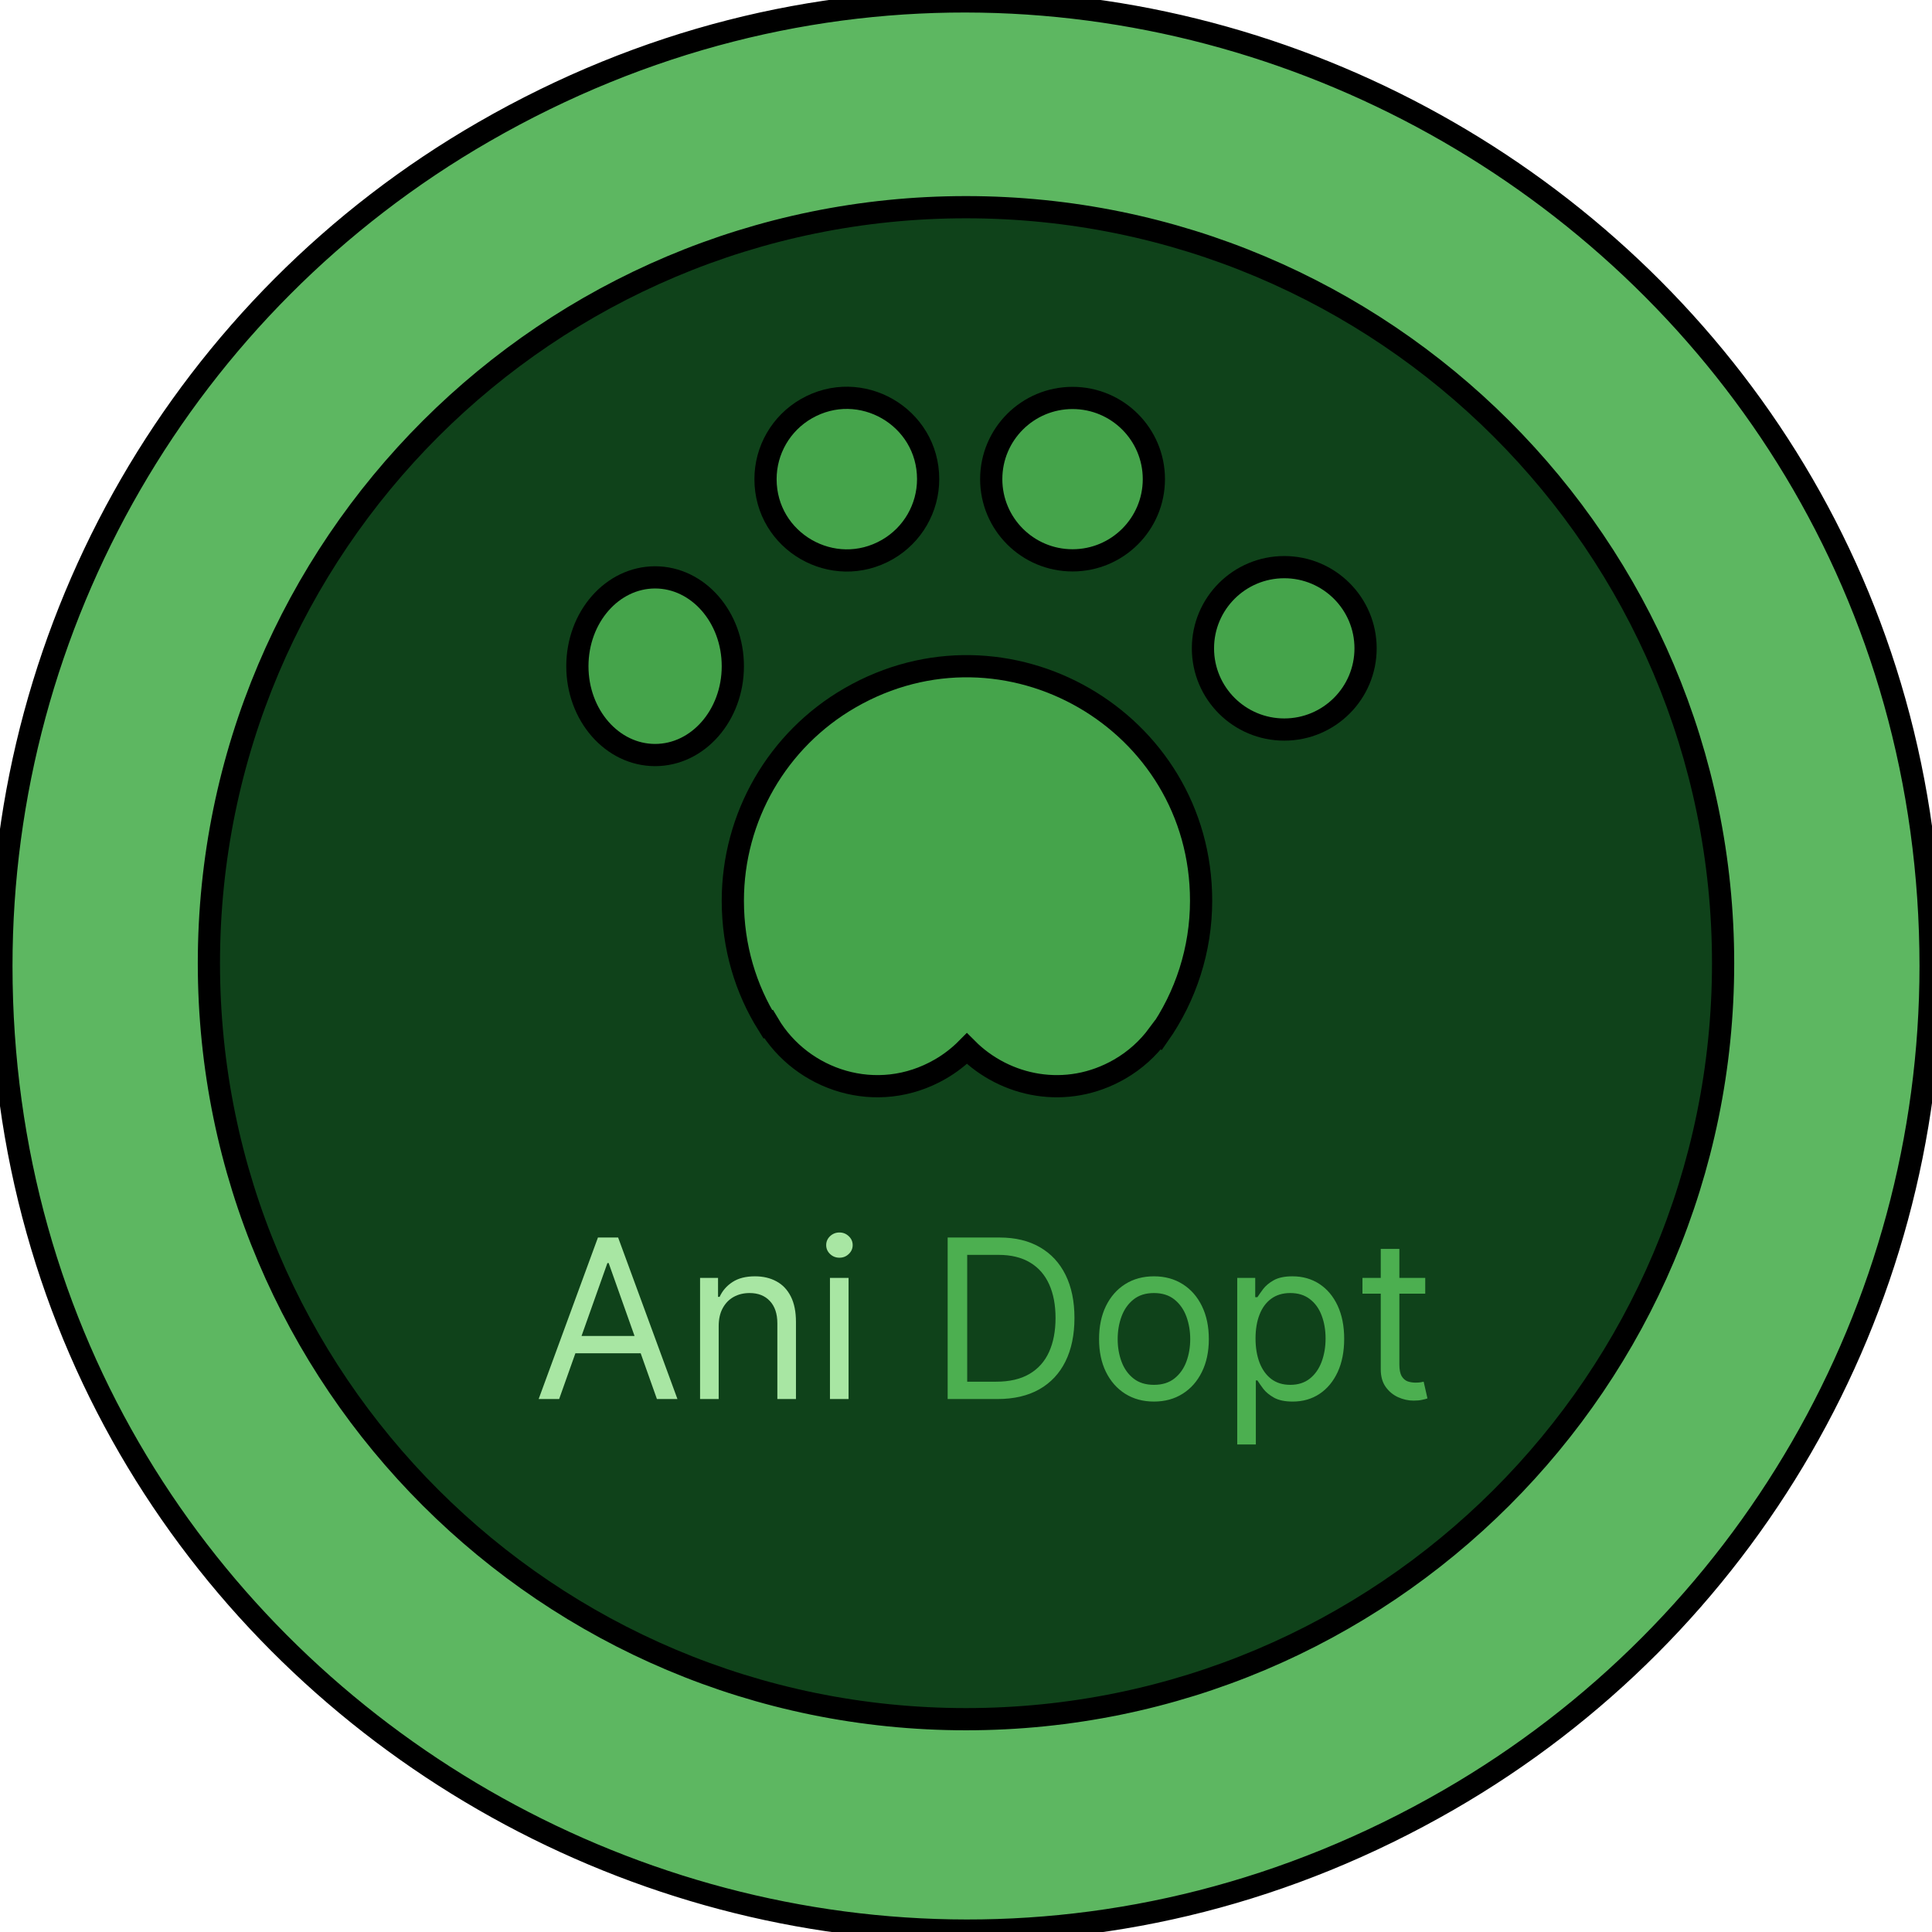 <svg width="87" height="87" viewBox="0 0 87 87" fill="none" xmlns="http://www.w3.org/2000/svg">
<g clip-path="url(#clip0_21_27)">
<path d="M0.063 43.5C0.063 76.888 36.261 97.755 65.218 81.061C78.658 73.314 86.937 58.995 86.937 43.5C86.937 10.112 50.739 -10.755 21.782 5.939C8.342 13.686 0.063 28.005 0.063 43.5Z" fill="#4CAF50" fill-opacity="0.9" stroke="black"/>
<path d="M43.5 77.417C62.329 77.417 77.593 62.176 77.593 43.374C77.593 24.572 62.329 9.33 43.5 9.33C24.671 9.33 9.407 24.572 9.407 43.374C9.407 62.176 24.671 77.417 43.5 77.417Z" fill="#0F421A" stroke="black"/>
<path d="M29.5 34C31.433 34 33 32.209 33 30C33 27.791 31.433 26 29.5 26C27.567 26 26 27.791 26 30C26 32.209 27.567 34 29.5 34Z" fill="#4CAF50" fill-opacity="0.9" stroke="black"/>
<path d="M48.298 25.233C50.321 25.233 51.96 23.596 51.96 21.576C51.96 19.557 50.321 17.92 48.298 17.92C46.276 17.92 44.636 19.557 44.636 21.576C44.636 23.596 46.276 25.233 48.298 25.233Z" fill="#4CAF50" fill-opacity="0.9" stroke="black"/>
<path d="M57.832 32.852C59.854 32.852 61.493 31.215 61.493 29.196C61.493 27.176 59.854 25.539 57.832 25.539C55.809 25.539 54.17 27.176 54.17 29.196C54.17 31.215 55.809 32.852 57.832 32.852Z" fill="#4CAF50" fill-opacity="0.9" stroke="black"/>
<path d="M50.421 48.144C48.027 49.526 45.255 48.941 43.541 47.219C43.189 47.575 42.787 47.887 42.342 48.144C39.492 49.79 36.105 48.646 34.607 46.115C34.596 46.12 34.586 46.124 34.575 46.129C33.586 44.545 33 42.653 33 40.558C33 36.791 35.01 33.311 38.272 31.428C45.301 27.37 54.087 32.443 54.087 40.558C54.087 42.76 53.4 44.865 52.177 46.61C52.169 46.605 52.16 46.601 52.152 46.596C51.695 47.216 51.11 47.746 50.421 48.144Z" fill="#4CAF50" fill-opacity="0.9" stroke="black"/>
<path d="M25.179 63H24.256L26.926 55.727H27.835L30.506 63H29.582L27.409 56.878H27.352L25.179 63ZM25.52 60.159H29.241V60.94H25.52V60.159ZM32.363 59.719V63H31.525V57.545H32.334V58.398H32.406C32.533 58.121 32.727 57.898 32.988 57.73C33.248 57.56 33.584 57.474 33.996 57.474C34.366 57.474 34.689 57.55 34.966 57.702C35.243 57.851 35.458 58.078 35.612 58.383C35.766 58.687 35.843 59.07 35.843 59.534V63H35.005V59.591C35.005 59.162 34.894 58.829 34.671 58.59C34.449 58.348 34.143 58.227 33.755 58.227C33.487 58.227 33.248 58.285 33.038 58.401C32.829 58.517 32.665 58.687 32.544 58.909C32.423 59.132 32.363 59.401 32.363 59.719ZM37.374 63V57.545H38.212V63H37.374ZM37.801 56.636C37.637 56.636 37.496 56.581 37.378 56.469C37.262 56.358 37.204 56.224 37.204 56.068C37.204 55.912 37.262 55.778 37.378 55.667C37.496 55.556 37.637 55.5 37.801 55.5C37.964 55.5 38.104 55.556 38.22 55.667C38.338 55.778 38.397 55.912 38.397 56.068C38.397 56.224 38.338 56.358 38.22 56.469C38.104 56.581 37.964 56.636 37.801 56.636Z" fill="#A8E6A3"/>
<path d="M44.918 63H42.674V55.727H45.017C45.723 55.727 46.327 55.873 46.828 56.164C47.33 56.453 47.715 56.868 47.983 57.41C48.25 57.95 48.384 58.597 48.384 59.349C48.384 60.107 48.249 60.759 47.979 61.306C47.709 61.851 47.316 62.27 46.8 62.563C46.284 62.854 45.657 63 44.918 63ZM43.554 62.219H44.861C45.462 62.219 45.961 62.103 46.356 61.871C46.752 61.639 47.046 61.309 47.24 60.88C47.434 60.452 47.532 59.941 47.532 59.349C47.532 58.762 47.436 58.257 47.244 57.833C47.052 57.407 46.766 57.08 46.385 56.853C46.003 56.623 45.529 56.508 44.961 56.508H43.554V62.219ZM51.963 63.114C51.471 63.114 51.039 62.996 50.667 62.762C50.298 62.528 50.009 62.2 49.801 61.778C49.595 61.357 49.492 60.865 49.492 60.301C49.492 59.733 49.595 59.237 49.801 58.813C50.009 58.389 50.298 58.06 50.667 57.826C51.039 57.592 51.471 57.474 51.963 57.474C52.456 57.474 52.887 57.592 53.256 57.826C53.628 58.06 53.916 58.389 54.123 58.813C54.331 59.237 54.435 59.733 54.435 60.301C54.435 60.865 54.331 61.357 54.123 61.778C53.916 62.2 53.628 62.528 53.256 62.762C52.887 62.996 52.456 63.114 51.963 63.114ZM51.963 62.361C52.337 62.361 52.645 62.265 52.887 62.073C53.128 61.881 53.307 61.629 53.423 61.317C53.539 61.004 53.597 60.666 53.597 60.301C53.597 59.937 53.539 59.597 53.423 59.282C53.307 58.967 53.128 58.713 52.887 58.519C52.645 58.324 52.337 58.227 51.963 58.227C51.589 58.227 51.282 58.324 51.04 58.519C50.799 58.713 50.62 58.967 50.504 59.282C50.388 59.597 50.33 59.937 50.33 60.301C50.33 60.666 50.388 61.004 50.504 61.317C50.62 61.629 50.799 61.881 51.04 62.073C51.282 62.265 51.589 62.361 51.963 62.361ZM55.714 65.046V57.545H56.524V58.412H56.623C56.685 58.317 56.77 58.197 56.879 58.05C56.99 57.901 57.149 57.768 57.355 57.652C57.563 57.534 57.845 57.474 58.2 57.474C58.659 57.474 59.064 57.589 59.415 57.819C59.765 58.048 60.038 58.374 60.235 58.795C60.431 59.217 60.53 59.714 60.53 60.287C60.53 60.865 60.431 61.365 60.235 61.789C60.038 62.211 59.766 62.537 59.418 62.769C59.07 62.999 58.669 63.114 58.214 63.114C57.864 63.114 57.583 63.056 57.373 62.94C57.162 62.821 57 62.688 56.886 62.538C56.773 62.387 56.685 62.261 56.623 62.162H56.552V65.046H55.714ZM56.538 60.273C56.538 60.685 56.599 61.048 56.719 61.363C56.84 61.675 57.016 61.92 57.248 62.098C57.48 62.273 57.764 62.361 58.101 62.361C58.451 62.361 58.743 62.269 58.978 62.084C59.215 61.897 59.392 61.646 59.511 61.331C59.631 61.014 59.692 60.661 59.692 60.273C59.692 59.889 59.632 59.544 59.514 59.236C59.398 58.926 59.222 58.681 58.985 58.501C58.751 58.318 58.456 58.227 58.101 58.227C57.76 58.227 57.473 58.314 57.241 58.486C57.009 58.657 56.834 58.896 56.716 59.204C56.597 59.509 56.538 59.865 56.538 60.273ZM64.18 57.545V58.256H61.353V57.545H64.18ZM62.177 56.239H63.015V61.438C63.015 61.674 63.05 61.852 63.118 61.97C63.19 62.086 63.279 62.164 63.388 62.205C63.5 62.242 63.617 62.261 63.74 62.261C63.832 62.261 63.908 62.257 63.967 62.247C64.026 62.235 64.074 62.226 64.109 62.219L64.28 62.972C64.223 62.993 64.144 63.014 64.042 63.035C63.94 63.059 63.811 63.071 63.655 63.071C63.418 63.071 63.186 63.02 62.959 62.918C62.734 62.816 62.547 62.661 62.398 62.453C62.251 62.245 62.177 61.982 62.177 61.665V56.239Z" fill="#4CAF50"/>
<path d="M34.472 21.576C34.472 24.391 37.523 26.15 39.964 24.743C41.097 24.09 41.795 22.882 41.795 21.576C41.795 18.761 38.744 17.002 36.303 18.409C35.17 19.063 34.472 20.27 34.472 21.576Z" fill="#4CAF50" fill-opacity="0.9" stroke="black"/>
</g>
<defs>
<clipPath id="clip0_21_27">
<rect width="87" height="87" fill="white"/>
</clipPath>
</defs>
</svg>
